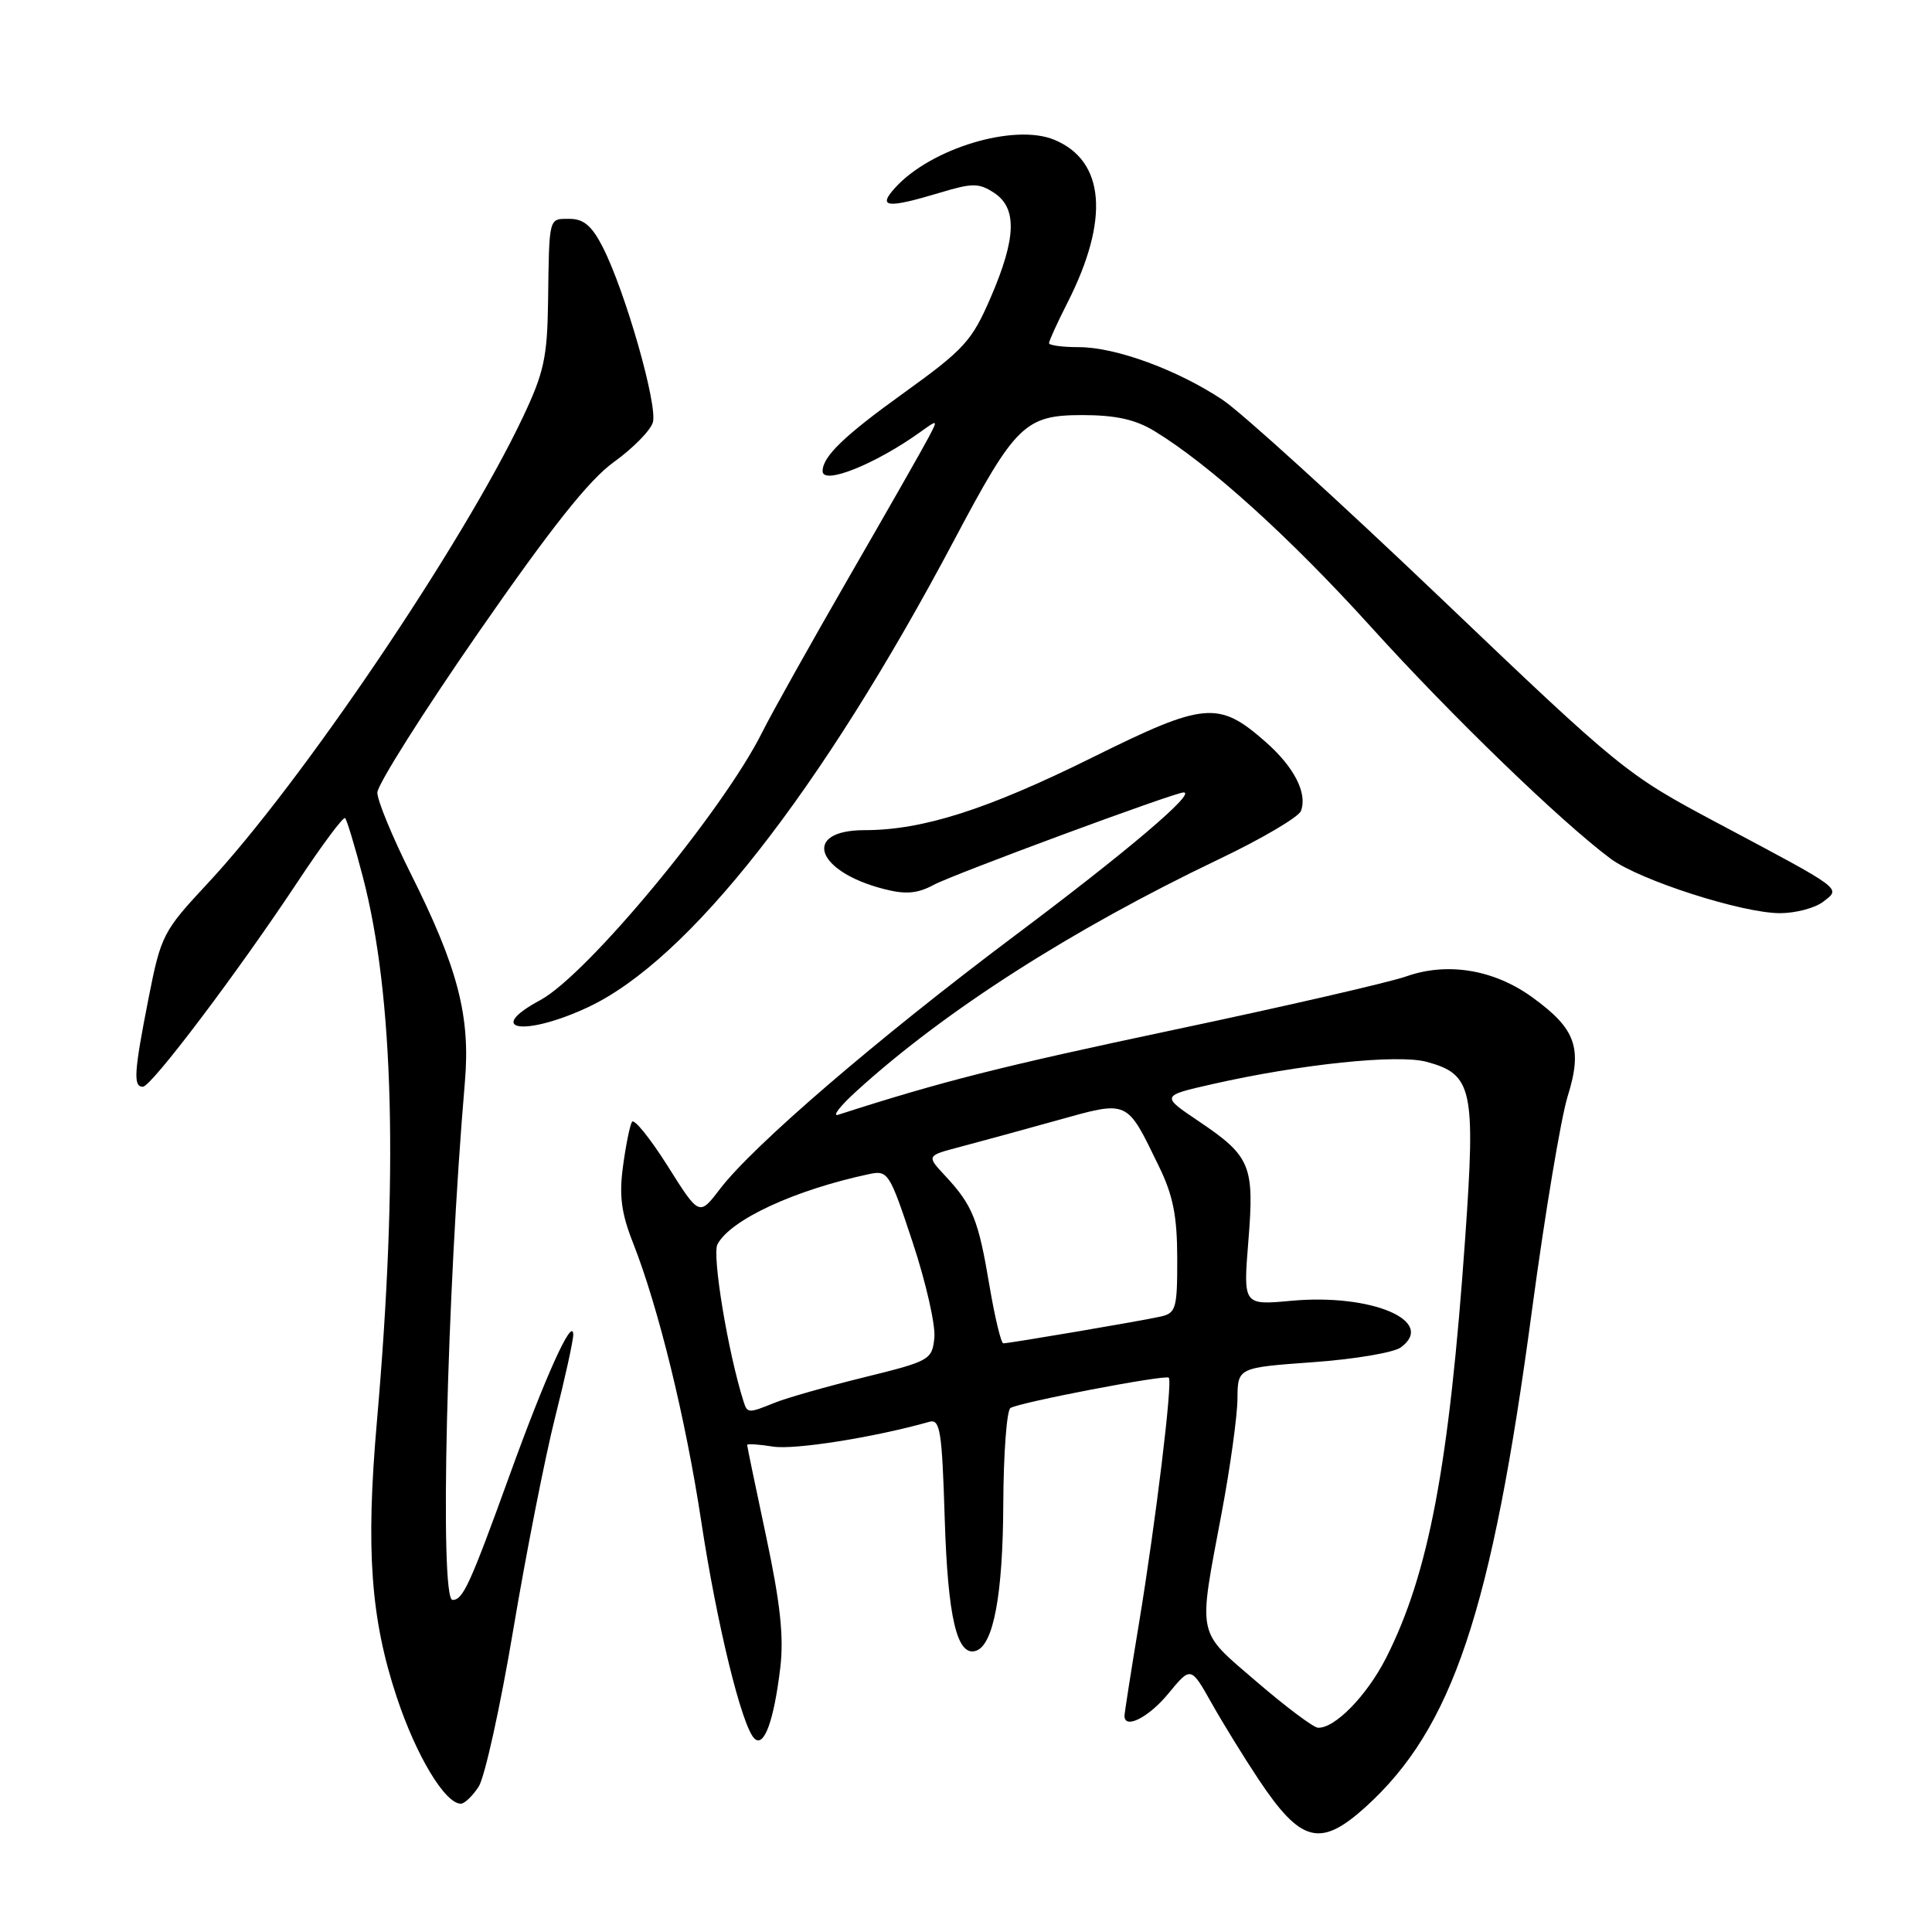 <?xml version="1.0" encoding="UTF-8" standalone="no"?>
<!DOCTYPE svg PUBLIC "-//W3C//DTD SVG 1.1//EN" "http://www.w3.org/Graphics/SVG/1.1/DTD/svg11.dtd" >
<svg xmlns="http://www.w3.org/2000/svg" xmlns:xlink="http://www.w3.org/1999/xlink" version="1.1" viewBox="0 0 256 256">
 <g >
 <path fill="currentColor"
d=" M 180.93 239.45 C 192.47 229.01 197.65 213.55 203.01 173.50 C 204.71 160.85 206.83 148.15 207.72 145.28 C 209.72 138.86 208.82 136.33 203.04 132.15 C 197.99 128.48 191.80 127.45 186.36 129.37 C 184.13 130.16 170.22 133.36 155.44 136.48 C 132.70 141.29 124.79 143.29 111.07 147.71 C 110.21 147.98 111.30 146.57 113.50 144.57 C 125.15 133.96 142.00 123.18 161.43 113.89 C 167.14 111.17 172.07 108.27 172.38 107.46 C 173.27 105.12 171.49 101.63 167.67 98.28 C 161.46 92.83 159.62 92.99 144.72 100.38 C 130.81 107.27 122.26 110.00 114.57 110.00 C 106.20 110.00 108.05 115.50 117.20 117.82 C 120.01 118.54 121.58 118.40 123.70 117.26 C 126.30 115.85 155.65 105.00 156.84 105.00 C 158.56 105.00 149.34 112.83 134.50 123.95 C 116.25 137.64 99.80 151.78 95.38 157.57 C 92.65 161.15 92.65 161.15 88.45 154.47 C 86.13 150.80 84.01 148.18 83.74 148.65 C 83.46 149.12 82.92 151.77 82.55 154.55 C 82.02 158.43 82.33 160.76 83.87 164.66 C 87.25 173.25 90.84 187.90 92.92 201.60 C 94.99 215.24 98.28 228.68 99.95 230.35 C 101.23 231.63 102.54 228.07 103.39 221.00 C 103.88 216.91 103.40 212.45 101.53 203.65 C 100.14 197.13 99.00 191.64 99.00 191.46 C 99.00 191.28 100.54 191.38 102.42 191.68 C 105.24 192.14 115.85 190.46 123.13 188.40 C 124.57 187.99 124.82 189.53 125.18 201.22 C 125.59 214.37 126.81 219.55 129.32 218.74 C 131.64 217.98 132.89 211.31 132.94 199.31 C 132.97 192.60 133.40 186.87 133.89 186.57 C 135.11 185.81 154.41 182.12 154.87 182.55 C 155.40 183.06 153.15 201.59 150.92 215.11 C 149.86 221.50 149.00 227.01 149.00 227.36 C 149.00 229.20 152.22 227.56 154.82 224.40 C 157.79 220.79 157.79 220.79 160.53 225.65 C 162.03 228.32 164.84 232.88 166.77 235.78 C 172.37 244.19 174.94 244.86 180.93 239.45 Z  M 63.42 236.75 C 64.23 235.51 66.29 226.18 68.00 216.00 C 69.71 205.82 72.21 193.14 73.55 187.82 C 74.90 182.49 75.98 177.54 75.96 176.82 C 75.87 174.39 72.26 182.38 67.52 195.49 C 62.26 210.01 61.35 212.00 59.96 212.00 C 58.23 212.00 59.19 171.60 61.60 143.37 C 62.35 134.65 60.68 128.24 54.40 115.71 C 51.98 110.87 50.00 106.07 50.00 105.03 C 50.00 103.99 56.03 94.44 63.39 83.82 C 73.05 69.89 78.06 63.58 81.33 61.23 C 83.83 59.43 86.16 57.08 86.50 55.99 C 87.20 53.81 82.86 38.61 79.87 32.75 C 78.44 29.94 77.34 29.00 75.48 29.00 C 72.67 29.00 72.78 28.59 72.62 40.00 C 72.52 47.37 72.07 49.41 69.26 55.33 C 61.34 72.06 39.82 103.89 27.51 117.06 C 21.60 123.40 21.33 123.93 19.69 132.24 C 17.75 142.11 17.63 144.00 18.93 144.00 C 20.05 144.00 31.49 128.85 39.51 116.74 C 42.70 111.92 45.50 108.17 45.73 108.40 C 45.96 108.63 47.02 112.12 48.07 116.16 C 52.19 131.90 52.80 155.65 49.93 188.50 C 48.46 205.35 49.12 214.48 52.57 224.88 C 55.15 232.66 58.97 239.00 61.07 239.00 C 61.55 239.00 62.61 237.99 63.42 236.75 Z  M 77.85 133.49 C 91.25 127.25 108.74 104.95 126.47 71.50 C 134.55 56.25 135.83 55.00 143.44 55.00 C 147.85 55.01 150.45 55.58 152.99 57.13 C 160.30 61.59 170.91 71.19 181.71 83.12 C 192.37 94.90 206.79 108.84 213.41 113.78 C 217.23 116.62 230.84 121.00 235.86 121.00 C 237.93 121.00 240.49 120.32 241.56 119.50 C 243.95 117.65 244.49 118.05 227.48 109.00 C 215.49 102.62 214.81 102.07 190.88 79.23 C 177.47 66.44 164.47 54.62 162.00 52.98 C 156.01 49.00 147.84 46.00 142.96 46.00 C 140.78 46.00 139.00 45.76 139.00 45.47 C 139.00 45.17 140.11 42.73 141.48 40.04 C 147.04 29.06 146.41 21.32 139.72 18.53 C 134.42 16.31 123.34 19.65 118.60 24.89 C 116.23 27.51 117.54 27.64 124.56 25.53 C 128.87 24.23 129.71 24.24 131.72 25.55 C 134.80 27.57 134.67 31.55 131.27 39.42 C 128.78 45.19 127.78 46.29 119.68 52.12 C 111.85 57.75 109.00 60.50 109.00 62.43 C 109.00 64.31 115.97 61.52 121.91 57.27 C 124.31 55.55 124.31 55.55 123.01 58.02 C 122.30 59.39 117.56 67.70 112.48 76.50 C 107.41 85.30 102.24 94.53 101.01 97.00 C 95.83 107.42 77.82 129.17 71.59 132.52 C 64.12 136.55 69.50 137.38 77.85 133.49 Z  M 166.50 222.83 C 158.48 215.93 158.74 217.16 161.87 200.50 C 163.01 194.45 163.95 187.64 163.97 185.36 C 164.00 181.22 164.00 181.22 173.95 180.50 C 179.43 180.11 184.67 179.23 185.61 178.54 C 190.38 175.06 181.75 171.38 171.11 172.36 C 164.73 172.95 164.73 172.95 165.41 164.50 C 166.23 154.44 165.73 153.22 158.88 148.60 C 153.82 145.20 153.82 145.20 160.66 143.65 C 172.29 141.01 185.16 139.67 189.00 140.69 C 195.12 142.33 195.54 144.24 194.14 164.12 C 192.02 194.20 189.32 208.52 183.67 219.67 C 181.12 224.69 176.84 229.07 174.62 228.93 C 174.00 228.88 170.35 226.14 166.50 222.83 Z  M 98.54 185.75 C 96.47 179.26 94.32 166.28 95.07 164.87 C 96.82 161.60 105.30 157.68 115.13 155.58 C 117.67 155.04 117.86 155.34 120.93 164.61 C 122.68 169.88 123.97 175.56 123.81 177.24 C 123.51 180.19 123.23 180.35 114.50 182.50 C 109.55 183.72 104.23 185.23 102.68 185.86 C 99.17 187.28 99.03 187.28 98.54 185.75 Z  M 131.09 170.25 C 129.64 161.61 128.87 159.70 125.26 155.82 C 122.76 153.14 122.76 153.14 127.13 151.99 C 129.53 151.36 135.30 149.78 139.94 148.49 C 149.62 145.79 149.22 145.62 153.54 154.50 C 155.44 158.38 155.98 161.12 155.99 166.73 C 156.00 173.42 155.83 174.00 153.75 174.46 C 151.17 175.04 133.78 177.99 132.95 178.00 C 132.64 178.00 131.81 174.51 131.09 170.25 Z "/>
</g>
</svg>